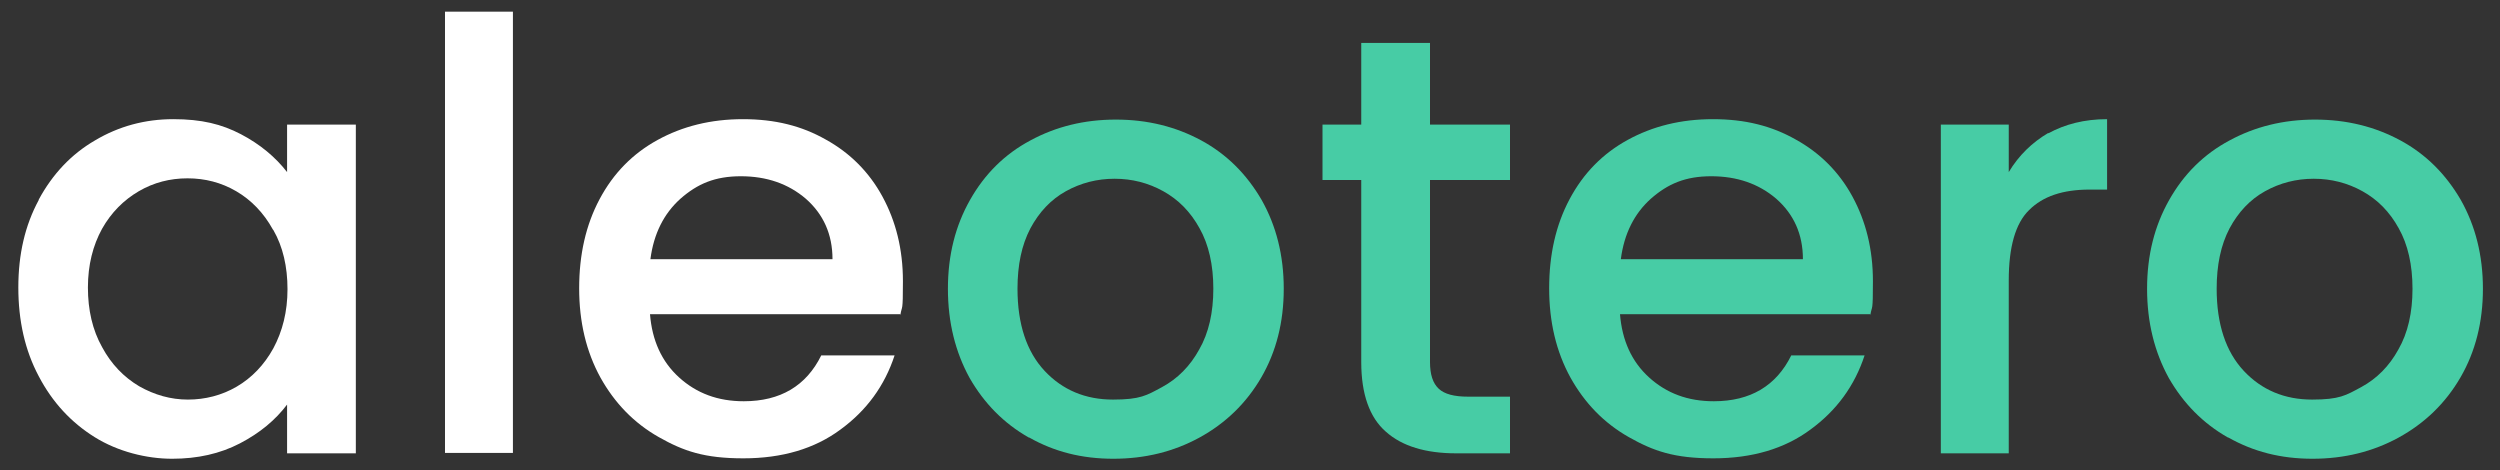 <?xml version="1.0" encoding="UTF-8"?>
<svg xmlns="http://www.w3.org/2000/svg" version="1.1" viewBox="0 0 600 112.9">
  <rect x="0" y="0" width="600" height="112.9" fill="#333333" stroke="none"/>
  <defs>
    <style>
      .cls-1 {
        fill: #0a0a0a;
        stroke: #231f20;
        stroke-miterlimit: 10;
      }

      .cls-2 {
        fill: #fff;
      }

      .cls-2, .cls-3 {
        stroke-width: 0px;
      }

      .cls-4 {
        display: none;
      }

      .cls-3 {
        fill: #47cca5;
      }
    </style>
  </defs>
  <g id="Background" class="cls-4">
    <rect class="cls-1" x="-.2" y=".4" width="600" height="112.2"/>
  </g>
  <g id="Text">
    <path class="cls-2" d="M9.3,47.9c3.3-6.1,7.8-10.9,13.5-14.2,5.7-3.4,12-5.1,18.8-5.1s11.6,1.2,16.2,3.6c4.6,2.4,8.3,5.5,11.1,9.1v-11.4h16.5v78.9h-16.5v-11.7c-2.8,3.7-6.5,6.8-11.3,9.3-4.8,2.5-10.2,3.7-16.3,3.7s-13-1.7-18.6-5.2c-5.6-3.5-10.1-8.3-13.4-14.6-3.3-6.2-4.9-13.3-4.9-21.3s1.6-14.9,4.9-21ZM65.5,55.1c-2.2-4-5.2-7.1-8.8-9.2-3.6-2.1-7.5-3.1-11.7-3.1s-8.1,1-11.7,3.1c-3.6,2.1-6.6,5.1-8.8,9-2.2,4-3.4,8.7-3.4,14.1s1.1,10.2,3.4,14.3c2.2,4.1,5.2,7.2,8.9,9.4,3.7,2.1,7.6,3.2,11.7,3.2s8.1-1,11.7-3.1c3.6-2.1,6.6-5.2,8.8-9.2,2.2-4.1,3.4-8.8,3.4-14.2s-1.1-10.2-3.4-14.2Z"/>
    <path class="cls-2" d="M123.1,2.8v105.9h-16.3V2.8h16.3Z"/>
    <path class="cls-2" d="M216.3,75.4h-60.3c.5,6.3,2.8,11.4,7,15.2,4.2,3.8,9.3,5.7,15.5,5.7,8.8,0,15-3.7,18.6-11h17.6c-2.4,7.3-6.7,13.2-13,17.8-6.2,4.6-14,6.9-23.3,6.9s-14.3-1.7-20.3-5.1c-6-3.4-10.6-8.2-14-14.3-3.4-6.2-5.1-13.3-5.1-21.4s1.6-15.2,4.9-21.4c3.3-6.2,7.9-10.9,13.9-14.2,6-3.3,12.8-5,20.5-5s14.1,1.6,19.9,4.9c5.8,3.2,10.4,7.8,13.6,13.7,3.2,5.9,4.9,12.6,4.9,20.3s-.2,5.6-.6,8ZM199.8,62.2c0-6-2.2-10.8-6.4-14.5-4.2-3.6-9.4-5.4-15.6-5.4s-10.4,1.8-14.5,5.4c-4,3.6-6.4,8.4-7.2,14.5h43.7Z"/>
    <path class="cls-3" d="M246.9,105c-6-3.4-10.7-8.2-14.2-14.3-3.4-6.2-5.2-13.3-5.2-21.4s1.8-15.1,5.3-21.3c3.5-6.2,8.3-11,14.5-14.3,6.1-3.3,12.9-5,20.5-5s14.4,1.7,20.5,5c6.1,3.3,10.9,8.1,14.5,14.3,3.5,6.2,5.3,13.3,5.3,21.3s-1.8,15.1-5.4,21.3c-3.6,6.2-8.6,11-14.8,14.4-6.2,3.4-13.1,5.1-20.7,5.1s-14.2-1.7-20.2-5.1ZM278.9,92.9c3.7-2,6.7-5,8.9-9,2.3-4,3.4-8.9,3.4-14.6s-1.1-10.6-3.3-14.5c-2.2-4-5.1-6.9-8.7-8.9-3.6-2-7.5-3-11.7-3s-8.1,1-11.7,3c-3.6,2-6.4,5-8.5,8.9-2.1,4-3.1,8.8-3.1,14.5,0,8.5,2.2,15.1,6.5,19.7,4.3,4.6,9.8,6.9,16.4,6.9s8.1-1,11.8-3Z"/>
    <path class="cls-3" d="M343.2,43.2v43.7c0,3,.7,5.1,2.1,6.4,1.4,1.3,3.7,1.9,7.1,1.9h10v13.6h-12.9c-7.3,0-13-1.7-16.9-5.2-3.9-3.4-5.9-9-5.9-16.7v-43.7h-9.3v-13.3h9.3V10.3h16.5v19.6h19.2v13.3h-19.2Z"/>
    <path class="cls-3" d="M449.1,75.4h-60.3c.5,6.3,2.8,11.4,7,15.2,4.2,3.8,9.3,5.7,15.5,5.7,8.8,0,15-3.7,18.6-11h17.6c-2.4,7.3-6.7,13.2-13,17.8-6.2,4.6-14,6.9-23.3,6.9s-14.3-1.7-20.3-5.1c-6-3.4-10.6-8.2-14-14.3-3.4-6.2-5.1-13.3-5.1-21.4s1.6-15.2,4.9-21.4c3.3-6.2,7.9-10.9,13.9-14.2,6-3.3,12.8-5,20.5-5s14.1,1.6,19.9,4.9c5.8,3.2,10.4,7.8,13.6,13.7,3.2,5.9,4.9,12.6,4.9,20.3s-.2,5.6-.6,8ZM432.7,62.2c0-6-2.2-10.8-6.4-14.5-4.2-3.6-9.4-5.4-15.6-5.4s-10.4,1.8-14.5,5.4c-4,3.6-6.4,8.4-7.2,14.5h43.6Z"/>
    <path class="cls-3" d="M491.6,32c4-2.2,8.7-3.4,14.1-3.4v16.9h-4.2c-6.4,0-11.2,1.6-14.5,4.9-3.3,3.2-4.9,8.9-4.9,16.9v41.5h-16.3V29.9h16.3v11.4c2.4-4,5.6-7.1,9.5-9.4Z"/>
    <path class="cls-3" d="M534.7,105c-6-3.4-10.7-8.2-14.2-14.3-3.4-6.2-5.2-13.3-5.2-21.4s1.8-15.1,5.3-21.3c3.5-6.2,8.3-11,14.5-14.3,6.1-3.3,12.9-5,20.5-5s14.4,1.7,20.5,5c6.1,3.3,10.9,8.1,14.5,14.3,3.5,6.2,5.3,13.3,5.3,21.3s-1.8,15.1-5.4,21.3c-3.6,6.2-8.6,11-14.8,14.4-6.2,3.4-13.1,5.1-20.7,5.1s-14.2-1.7-20.2-5.1ZM566.7,92.9c3.7-2,6.7-5,8.9-9,2.3-4,3.4-8.9,3.4-14.6s-1.1-10.6-3.3-14.5c-2.2-4-5.1-6.9-8.7-8.9-3.6-2-7.5-3-11.7-3s-8.1,1-11.7,3c-3.6,2-6.4,5-8.5,8.9-2.1,4-3.1,8.8-3.1,14.5,0,8.5,2.2,15.1,6.5,19.7,4.3,4.6,9.8,6.9,16.4,6.9s8.1-1,11.8-3Z"/>
  </g>
</svg>